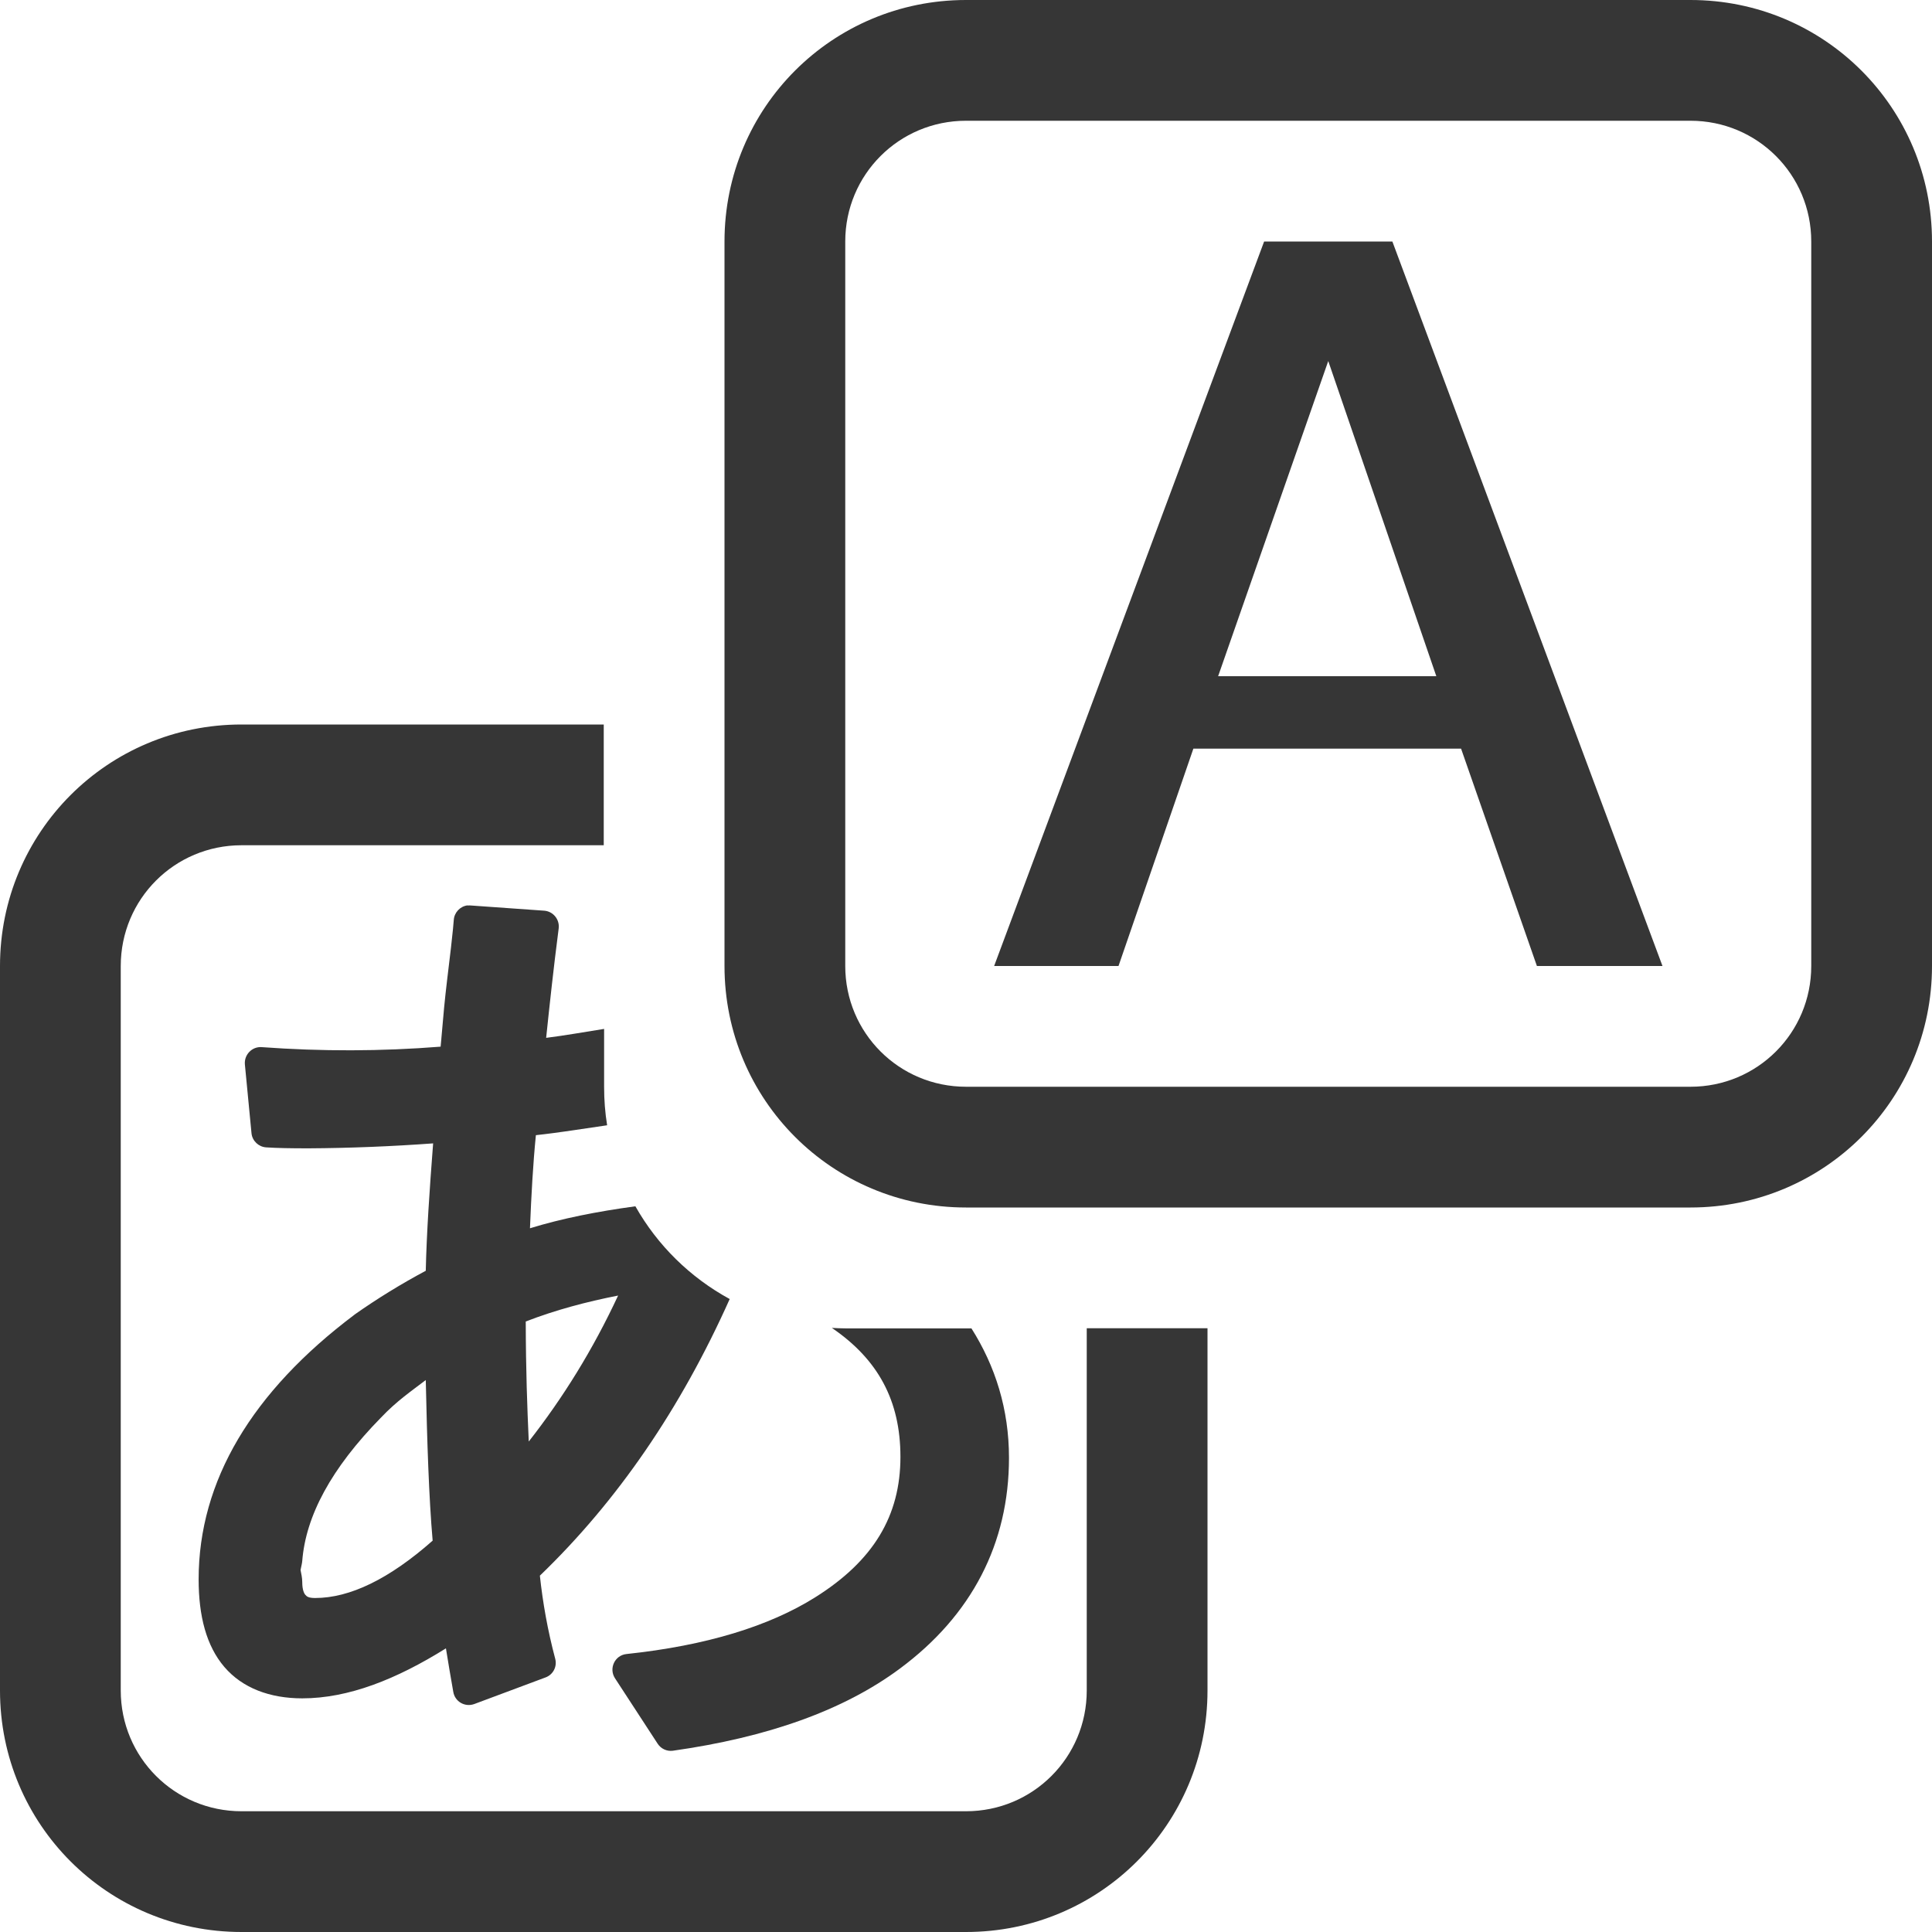 <svg width="16" height="16" version="1.1" xmlns="http://www.w3.org/2000/svg">
 <path d="m10.469 2h1.062l2.237 6h-1.04l-0.628-1.8h-2.217l-0.62 1.8h-1.03zm0.531 0.99-0.912 2.61h1.807z" fill="#363636"/>
 <path d="m8 0c-1.108 0-2 0.892-2 2v6c0 1.108 0.892 2 2 2h6c1.108 0 2-0.892 2-2v-6c0-1.108-0.892-2-2-2h-6zm0 1h6c0.554 0 1 0.446 1 1v6c0 0.554-0.446 1-1 1h-6c-0.554 0-1-0.446-1-1v-6c0-0.554 0.446-1 1-1z" fill="#363636"/>
 <path d="m3.871 7.498c-0.061 0.008-0.109 0.059-0.113 0.121-2e-3 0.028-0.009 0.105-0.023 0.227-0.023 0.195-0.044 0.36-0.057 0.498l-0.023 0.258v0.002l-0.006 0.064c-0.493 0.039-0.987 0.04-1.48 0.004-0.081-0.007-0.148 0.062-0.141 0.143l0.055 0.572c0.007 0.062 0.059 0.111 0.121 0.115 0.09 6e-3 0.204 0.008 0.35 0.008 0.345-0.002 0.689-0.016 1.033-0.041-0.03 0.387-0.054 0.744-0.061 1.055-0.204 0.109-0.401 0.23-0.59 0.363l-0.002 0.002c-0.846 0.637-1.289 1.374-1.289 2.191 0 0.303 0.064 0.551 0.213 0.725 0.15 0.175 0.377 0.26 0.645 0.26 0.383 0 0.78-0.158 1.19-0.414 0.019 0.12 0.04 0.241 0.061 0.361 0.014 0.081 0.097 0.128 0.174 0.1l0.592-0.221c0.062-0.024 0.095-0.09 0.078-0.154-0.063-0.237-0.103-0.465-0.127-0.688 0.641-0.617 1.165-1.381 1.572-2.291-0.327-0.178-0.598-0.444-0.781-0.768-0.317 0.043-0.61 0.101-0.873 0.182 0.011-0.272 0.025-0.531 0.049-0.771 0.203-0.022 0.393-0.054 0.59-0.082-0.017-0.104-0.025-0.21-0.025-0.318v-0.48c-0.16 0.025-0.32 0.054-0.48 0.074 0.029-0.277 0.06-0.568 0.104-0.908 0.008-0.073-0.046-0.139-0.119-0.145l-0.607-0.043c-0.009-8.688e-4 -0.017-8.688e-4 -0.025 0zm1.248 3.231c-0.21 0.451-0.458 0.849-0.74 1.209-0.013-0.288-0.024-0.584-0.025-0.994 0.246-0.095 0.501-0.163 0.766-0.215zm1.77 0.268c0.383 0.261 0.568 0.603 0.568 1.068 0 0.487-0.222 0.86-0.707 1.164-0.38 0.238-0.9 0.399-1.562 0.469-0.096 0.01-0.147 0.118-0.096 0.199l0.354 0.543c0.027 0.042 0.075 0.065 0.125 0.059 0.785-0.111 1.415-0.334 1.881-0.68 0.595-0.441 0.904-1.036 0.904-1.746-1e-7 -0.402-0.113-0.759-0.311-1.072h-1.045c-0.037 0-0.075-0.002-0.111-0.004zm-3.363 0.432c0.011 0.51 0.026 0.976 0.057 1.33-0.36 0.318-0.686 0.475-0.973 0.475-0.054 0-0.069-0.012-0.08-0.025-0.011-0.011-0.027-0.041-0.027-0.109 0-0.033-0.008-0.066-0.014-0.098 0.004-0.024 0.012-0.05 0.014-0.074 0.029-0.373 0.239-0.767 0.652-1.188l0.002-0.002c0.129-0.136 0.249-0.217 0.369-0.309z" fill="#363636"/>
 <path d="m2 6c-1.108 0-2 0.892-2 2v6c0 1.108 0.892 2 2 2h6c1.108 0 2-0.892 2-2v-3h-1v3c0 0.554-0.446 1-1 1h-6c-0.554 0-1-0.446-1-1v-6c0-0.554 0.446-1 1-1h3v-1h-3z" fill="#363636"/>
</svg>
